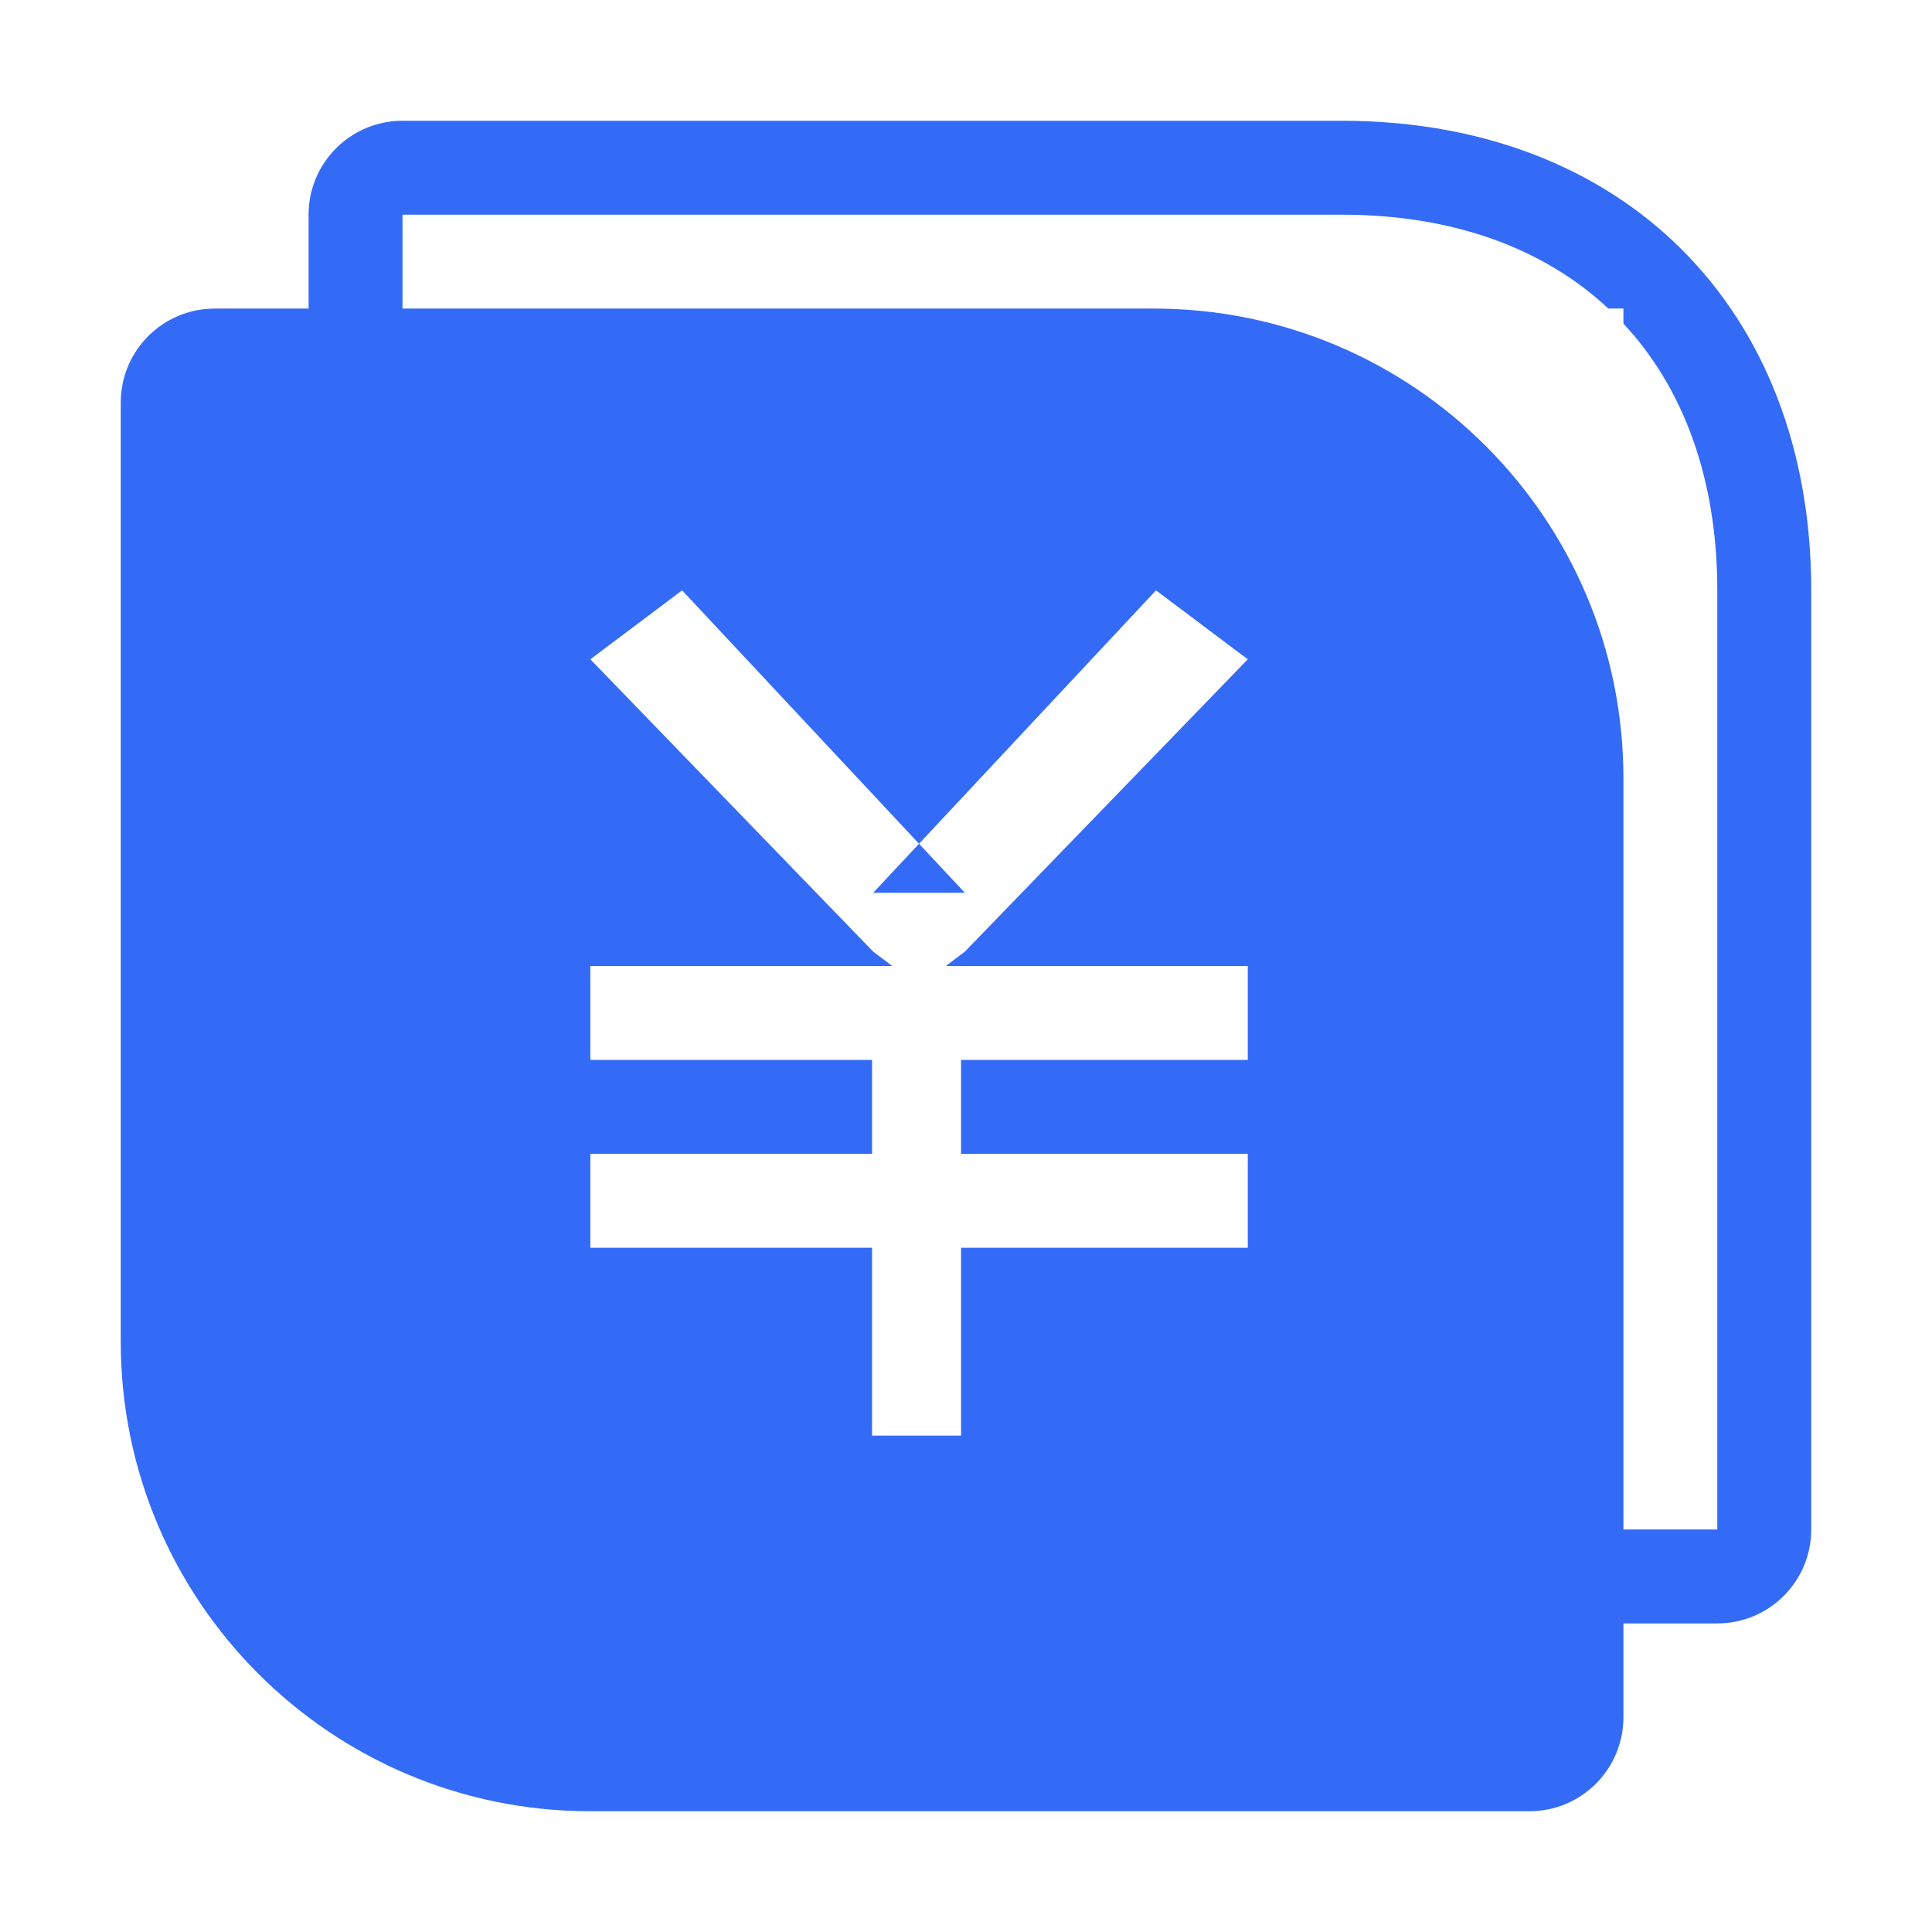 <!--?xml version="1.0" encoding="UTF-8"?-->
<svg width="32px" height="32px" viewBox="0 0 32 32" version="1.1" xmlns="http://www.w3.org/2000/svg" xmlns:xlink="http://www.w3.org/1999/xlink">
    <title>819.账务协同</title>
    <g id="819.账务协同" stroke="none" stroke-width="1" fill="none" fill-rule="evenodd">
        <g id="编组" transform="translate(2, 2)" fill="#000000" fill-rule="nonzero">
            <path d="M1.556,3.111 L17.111,3.111 C21.407,3.111 24.889,6.593 24.889,10.889 L24.889,26.444 C24.889,26.857 24.725,27.253 24.433,27.544 C24.142,27.836 23.746,28 23.333,28 L7.778,28 C3.482,28 0,24.518 0,20.222 L0,4.667 C0,3.808 0.696,3.111 1.556,3.111 Z M13.666,14 L13.981,13.762 L18.667,8.92 L17.147,7.778 L12.463,12.787 L13.981,12.787 L9.298,7.778 L7.778,8.92 L12.463,13.762 L12.779,14 L7.778,14 L7.778,15.556 L12.444,15.556 L12.444,17.111 L7.778,17.111 L7.778,18.667 L12.444,18.667 L12.444,21.778 L13.918,21.778 L13.918,18.667 L18.667,18.667 L18.667,17.111 L13.918,17.111 L13.918,15.556 L18.667,15.556 L18.667,14 L13.666,14 L13.666,14 Z M24.889,24.889 L24.889,23.333 L26.444,23.333 L26.444,7.778 C26.444,5.953 25.895,4.438 24.889,3.36 L24.889,3.111 L24.64,3.111 C23.576,2.116 22.073,1.556 20.222,1.556 L4.667,1.556 L4.667,3.111 L3.111,3.111 L3.111,1.556 C3.111,0.696 3.808,0 4.667,0 L20.222,0 C24.889,0 28,3.111 28,7.778 L28,23.333 C28,24.192 27.304,24.889 26.444,24.889 L24.889,24.889 Z" id="形状" fill="#346bf6"></path>
        </g>
    </g>
</svg>